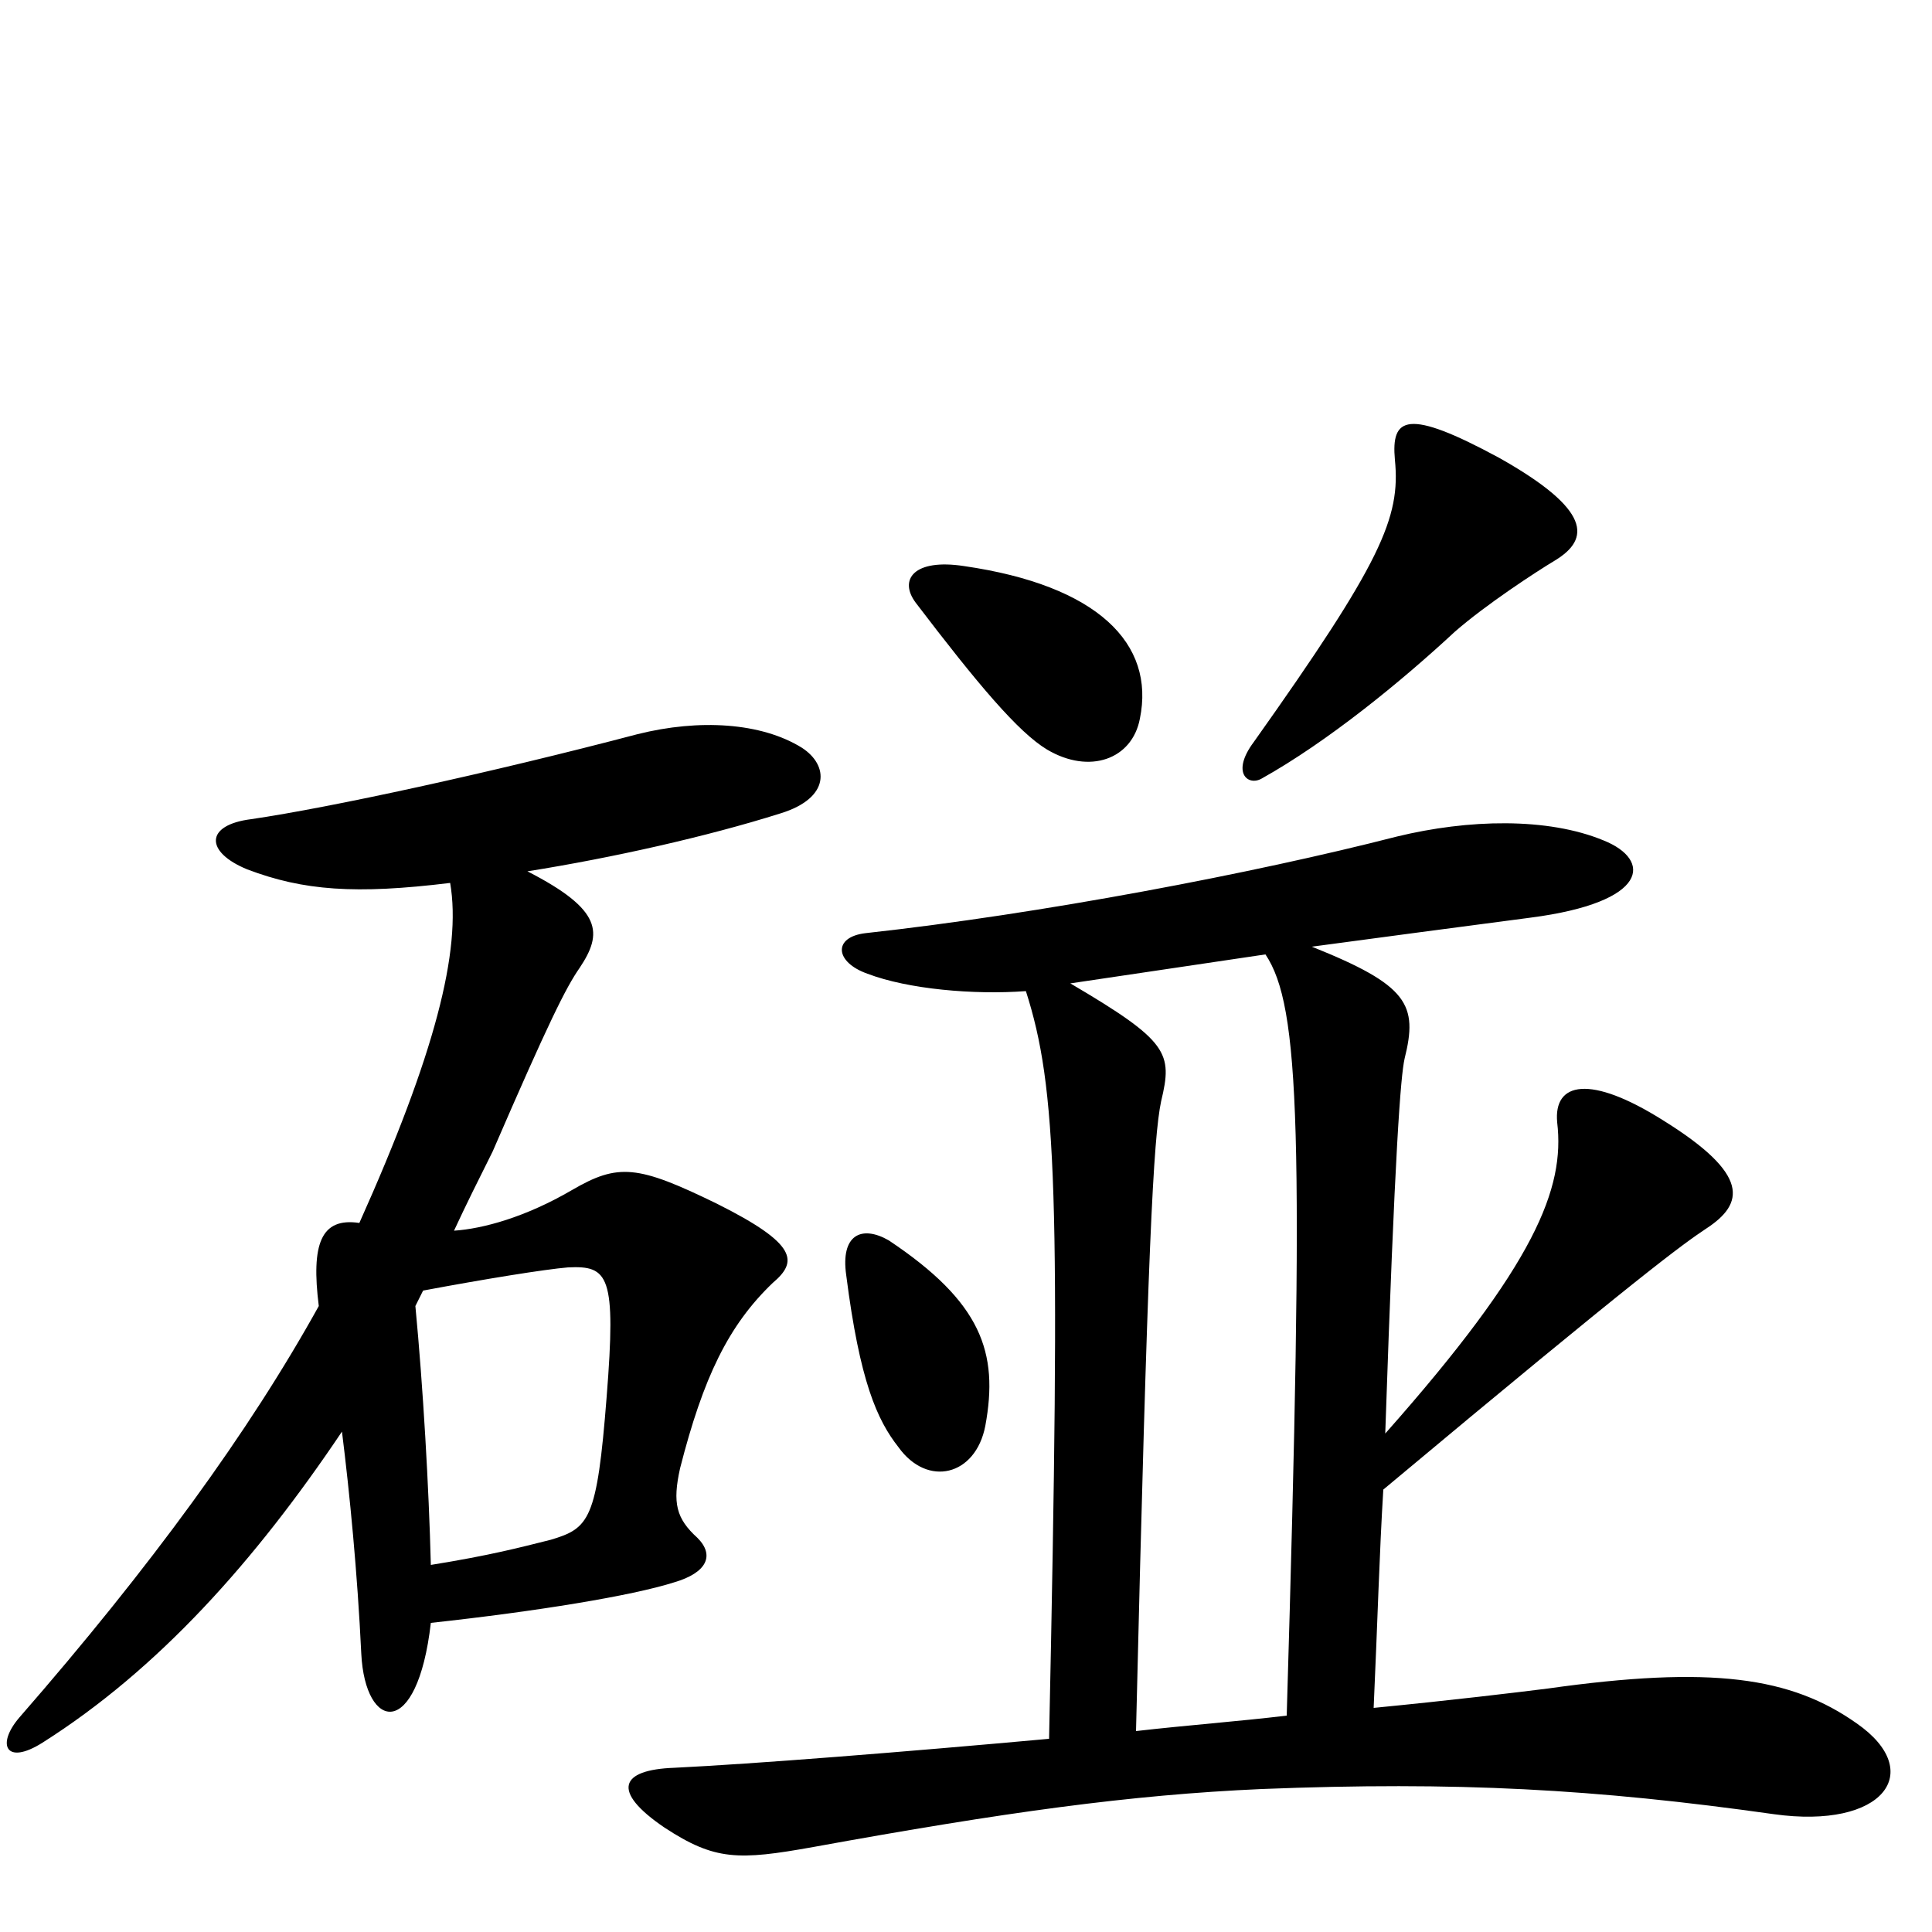 <svg xmlns="http://www.w3.org/2000/svg" viewBox="0 -1000 1000 1000">
	<path fill="#000000" d="M805 -710C823 -721 824 -736 776 -763C728 -789 720 -784 722 -762C725 -732 715 -709 649 -616C637 -600 646 -593 653 -597C687 -616 725 -647 753 -673C769 -687 795 -704 805 -710ZM590 -628C598 -667 568 -697 499 -707C473 -711 465 -700 474 -688C506 -646 527 -621 542 -612C564 -599 586 -607 590 -628ZM415 -613C394 -626 362 -628 330 -620C254 -600 171 -582 130 -576C106 -573 106 -559 128 -550C157 -539 184 -537 233 -543C239 -508 225 -454 186 -367C166 -370 161 -356 165 -324C129 -259 78 -189 10 -111C-2 -97 3 -86 22 -98C82 -136 132 -192 177 -259C181 -227 185 -186 187 -144C189 -104 216 -99 223 -160C278 -166 327 -174 349 -181C366 -186 370 -195 361 -204C350 -214 348 -222 352 -240C364 -287 377 -314 400 -336C413 -347 413 -356 371 -377C330 -397 320 -398 296 -384C272 -370 250 -364 235 -363C241 -376 248 -390 255 -404C284 -471 293 -489 300 -499C312 -517 312 -529 273 -549C317 -556 366 -567 404 -579C430 -587 429 -604 415 -613ZM961 -108C927 -132 886 -138 801 -126C785 -124 752 -120 711 -116C713 -160 714 -197 716 -229C850 -341 871 -356 883 -364C903 -377 906 -392 861 -420C823 -444 804 -440 806 -419C810 -385 795 -346 717 -258C722 -406 725 -443 727 -452C734 -480 729 -490 679 -510C716 -515 754 -520 792 -525C854 -533 855 -555 830 -565C801 -577 760 -576 723 -567C649 -548 539 -527 448 -517C431 -515 432 -502 449 -496C470 -488 504 -485 531 -487C547 -437 549 -383 543 -100C466 -93 390 -87 349 -85C321 -84 316 -73 344 -54C370 -37 382 -37 421 -44C520 -62 585 -71 653 -74C754 -78 826 -74 918 -61C975 -53 997 -83 961 -108ZM510 -262C517 -300 508 -326 460 -358C446 -366 435 -361 438 -340C445 -285 454 -265 465 -251C480 -230 505 -236 510 -262ZM666 -112C641 -109 614 -107 588 -104C594 -355 597 -411 601 -430C607 -455 605 -461 554 -491C588 -496 621 -501 655 -506C673 -479 675 -415 666 -112ZM314 -277C309 -213 305 -209 285 -203C269 -199 254 -195 223 -190C222 -230 219 -282 215 -324L219 -332C251 -338 282 -343 294 -344C315 -345 319 -340 314 -277Z"/>
</svg>
